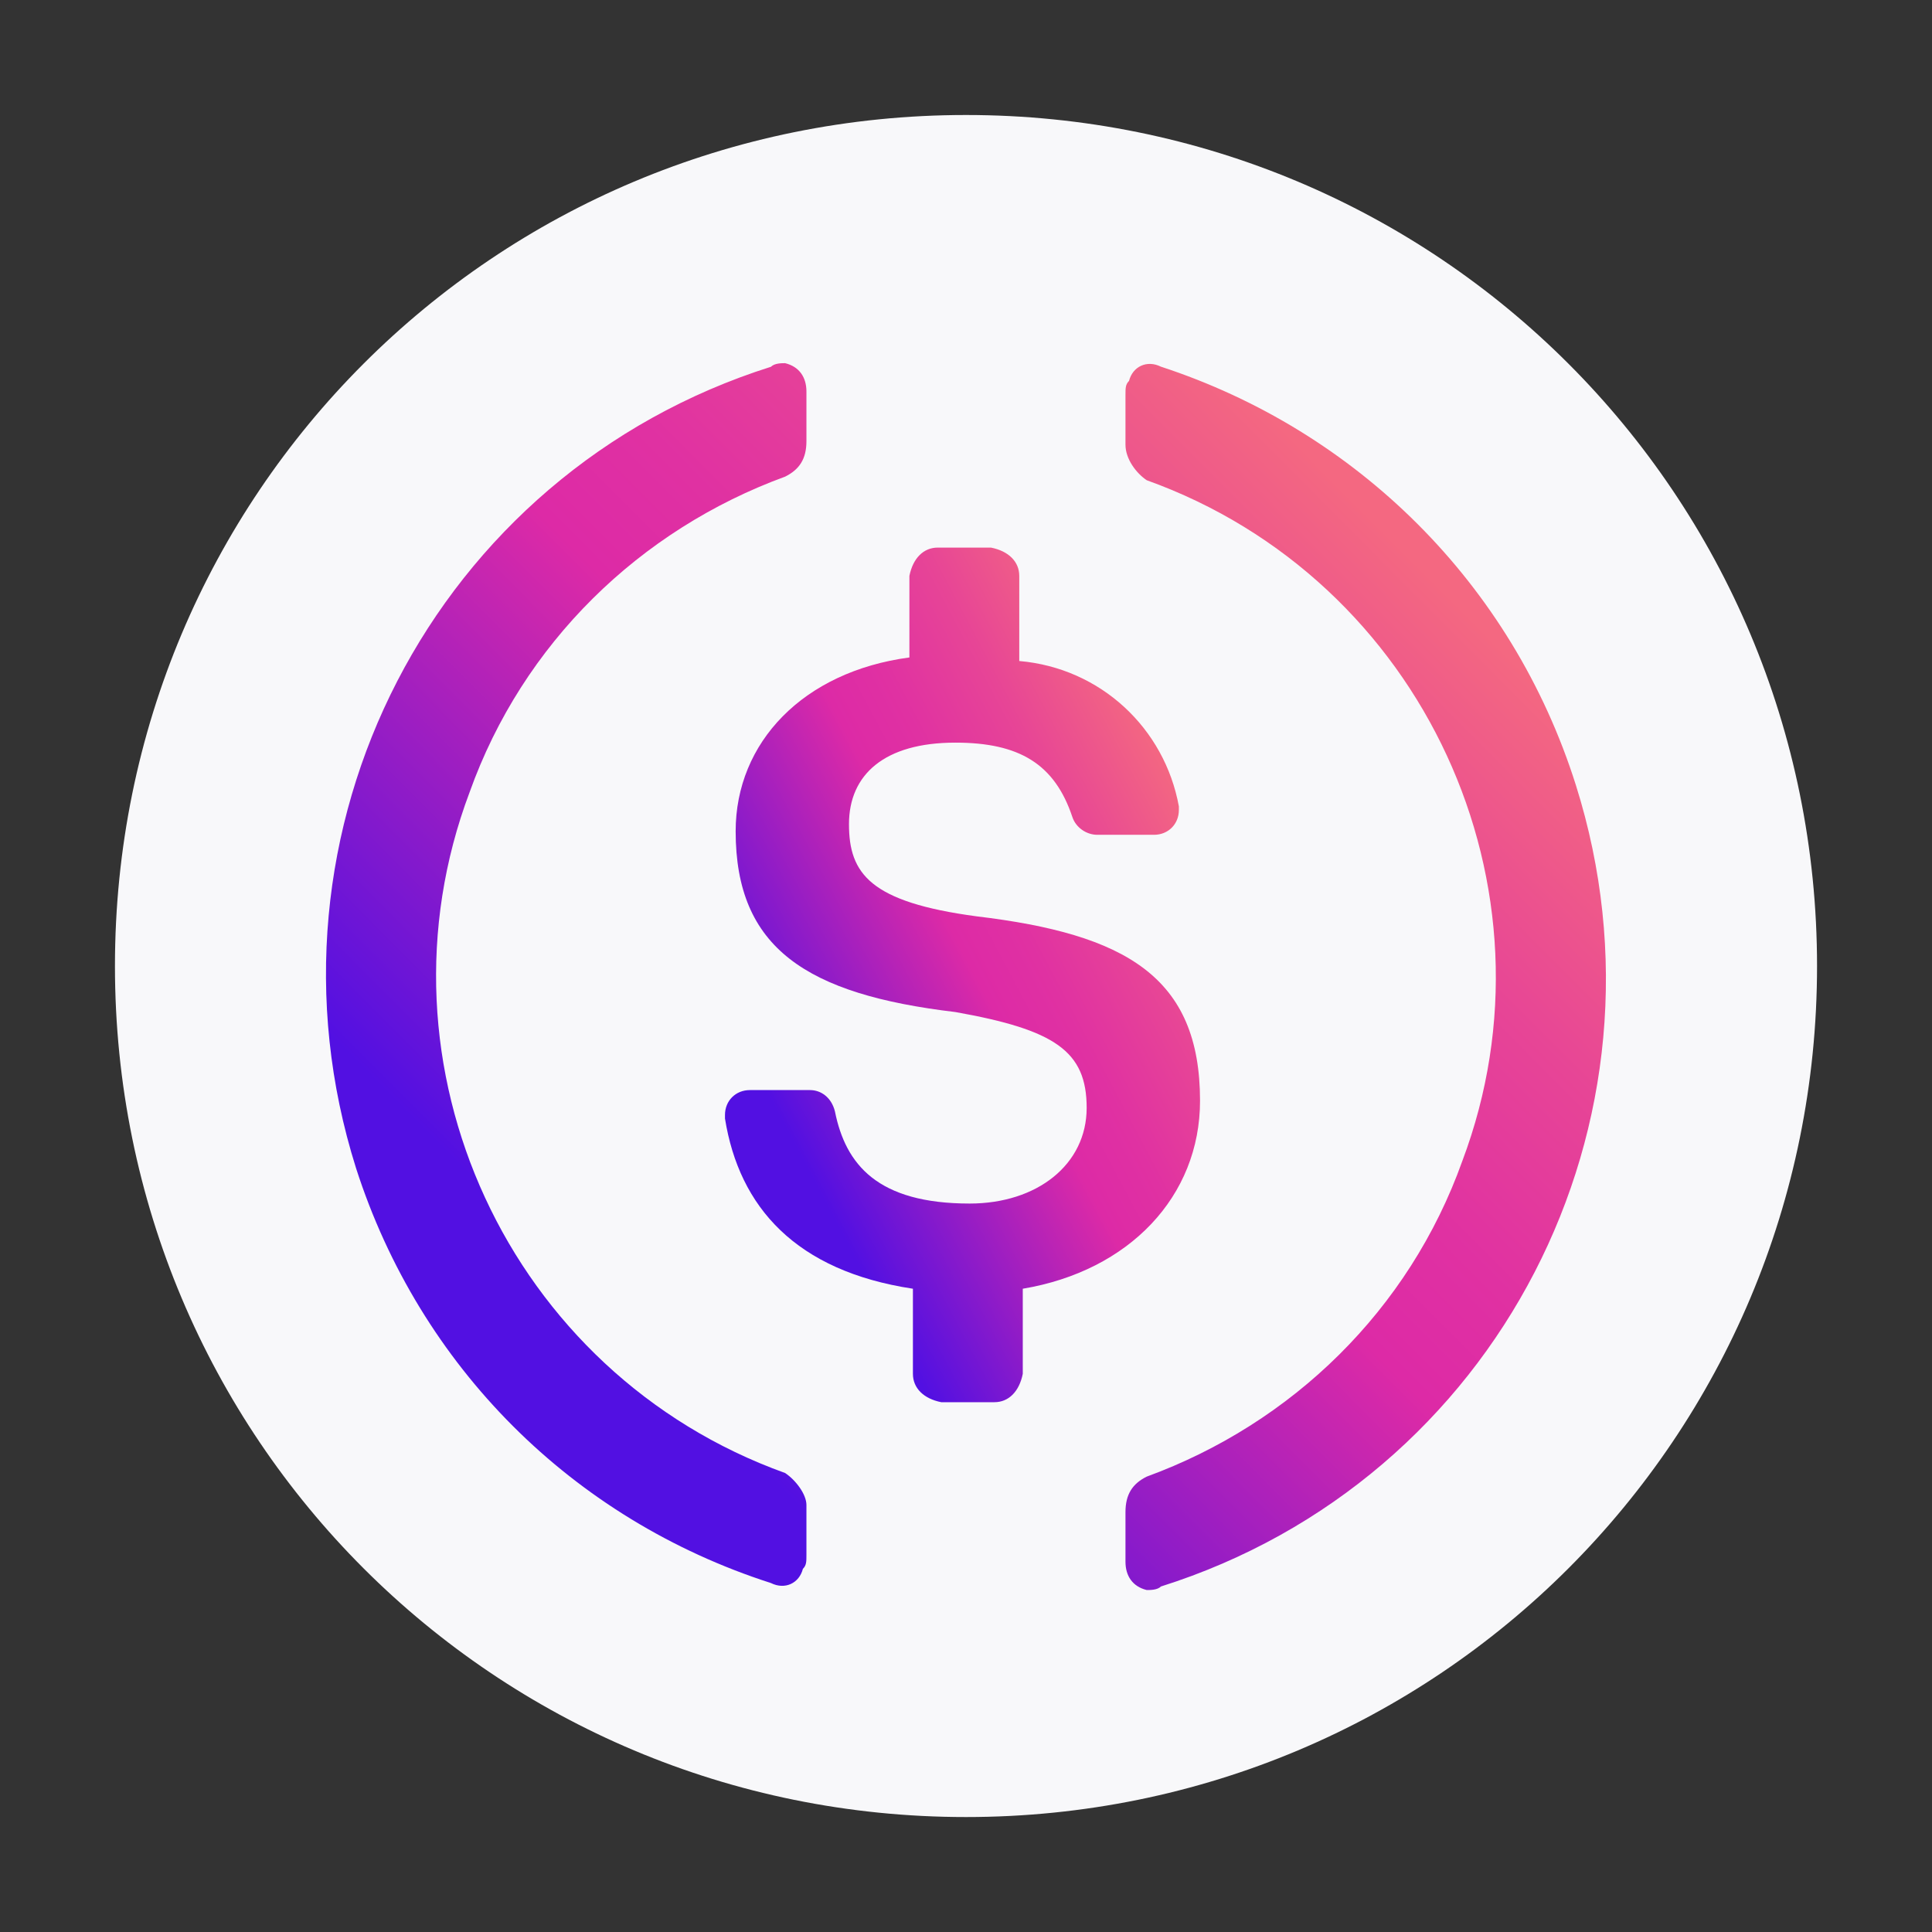 <svg width="44" height="44" viewBox="0 0 44 44" fill="none" xmlns="http://www.w3.org/2000/svg">
<rect x="0" y="0" width="44" height="44" fill="#333333" stroke="none"/>
<path d="M22 41.382C32.741 41.382 41.382 32.742 41.382 22.001C41.382 11.259 32.741 2.619 22 2.619C11.259 2.619 2.618 11.259 2.618 22.001C2.618 32.742 11.259 41.382 22 41.382Z" fill="#F8F8FA"/>
<path d="M27.33 25.069C27.33 22.243 25.634 21.274 22.242 20.869C19.82 20.545 19.335 19.9 19.335 18.77C19.335 17.64 20.143 16.913 21.758 16.913C23.212 16.913 24.02 17.398 24.423 18.609C24.504 18.851 24.747 19.012 24.989 19.012H26.282C26.605 19.012 26.848 18.77 26.848 18.446V18.365C26.524 16.587 25.07 15.215 23.213 15.054V13.116C23.213 12.792 22.971 12.55 22.568 12.471H21.357C21.033 12.471 20.791 12.713 20.711 13.116V14.973C18.289 15.296 16.754 16.911 16.754 18.931C16.754 21.596 18.368 22.646 21.76 23.049C24.022 23.452 24.748 23.937 24.748 25.23C24.748 26.522 23.619 27.41 22.084 27.41C19.985 27.41 19.258 26.522 19.015 25.311C18.934 24.987 18.692 24.826 18.45 24.826H17.077C16.754 24.826 16.511 25.069 16.511 25.392V25.474C16.835 27.493 18.126 28.947 20.791 29.35V31.288C20.791 31.612 21.033 31.854 21.436 31.934H22.648C22.971 31.934 23.213 31.691 23.293 31.288V29.35C25.714 28.945 27.33 27.249 27.33 25.069Z" fill="url(#paint0_linear_9303_72218)"/>
<path d="M17.881 33.547C11.582 31.285 8.352 24.259 10.695 18.042C11.906 14.65 14.571 12.066 17.881 10.855C18.205 10.694 18.366 10.452 18.366 10.047V8.917C18.366 8.593 18.205 8.351 17.881 8.271C17.8 8.271 17.639 8.271 17.558 8.353C9.887 10.776 5.687 18.931 8.109 26.605C9.563 31.126 13.036 34.599 17.558 36.053C17.881 36.214 18.203 36.053 18.285 35.73C18.366 35.648 18.366 35.569 18.366 35.406V34.276C18.366 34.032 18.124 33.71 17.881 33.547ZM26.44 8.351C26.116 8.19 25.795 8.351 25.713 8.675C25.632 8.756 25.632 8.835 25.632 8.998V10.128C25.632 10.452 25.874 10.774 26.116 10.937C32.416 13.198 35.646 20.224 33.303 26.442C32.092 29.834 29.427 32.417 26.116 33.629C25.793 33.789 25.632 34.032 25.632 34.437V35.567C25.632 35.89 25.793 36.133 26.116 36.212C26.198 36.212 26.359 36.212 26.44 36.131C34.111 33.708 38.311 25.552 35.889 17.879C34.435 13.278 30.882 9.805 26.44 8.351Z" fill="url(#paint1_linear_9303_72218)"/>
<defs>
<linearGradient id="paint0_linear_9303_72218" x1="26.861" y1="15.542" x2="14.255" y2="22.229" gradientUnits="userSpaceOnUse">
<stop offset="0.073" stop-color="#F46881"/>
<stop offset="0.083" stop-color="#F36682"/>
<stop offset="0.26" stop-color="#E74596"/>
<stop offset="0.407" stop-color="#E031A2"/>
<stop offset="0.506" stop-color="#DD2AA6"/>
<stop offset="0.888" stop-color="#5210E2"/>
</linearGradient>
<linearGradient id="paint1_linear_9303_72218" x1="35.31" y1="12.681" x2="13.454" y2="34.442" gradientUnits="userSpaceOnUse">
<stop offset="0.073" stop-color="#F46881"/>
<stop offset="0.083" stop-color="#F36682"/>
<stop offset="0.26" stop-color="#E74596"/>
<stop offset="0.407" stop-color="#E031A2"/>
<stop offset="0.506" stop-color="#DD2AA6"/>
<stop offset="0.888" stop-color="#5210E2"/>
</linearGradient>
</defs>
</svg>

